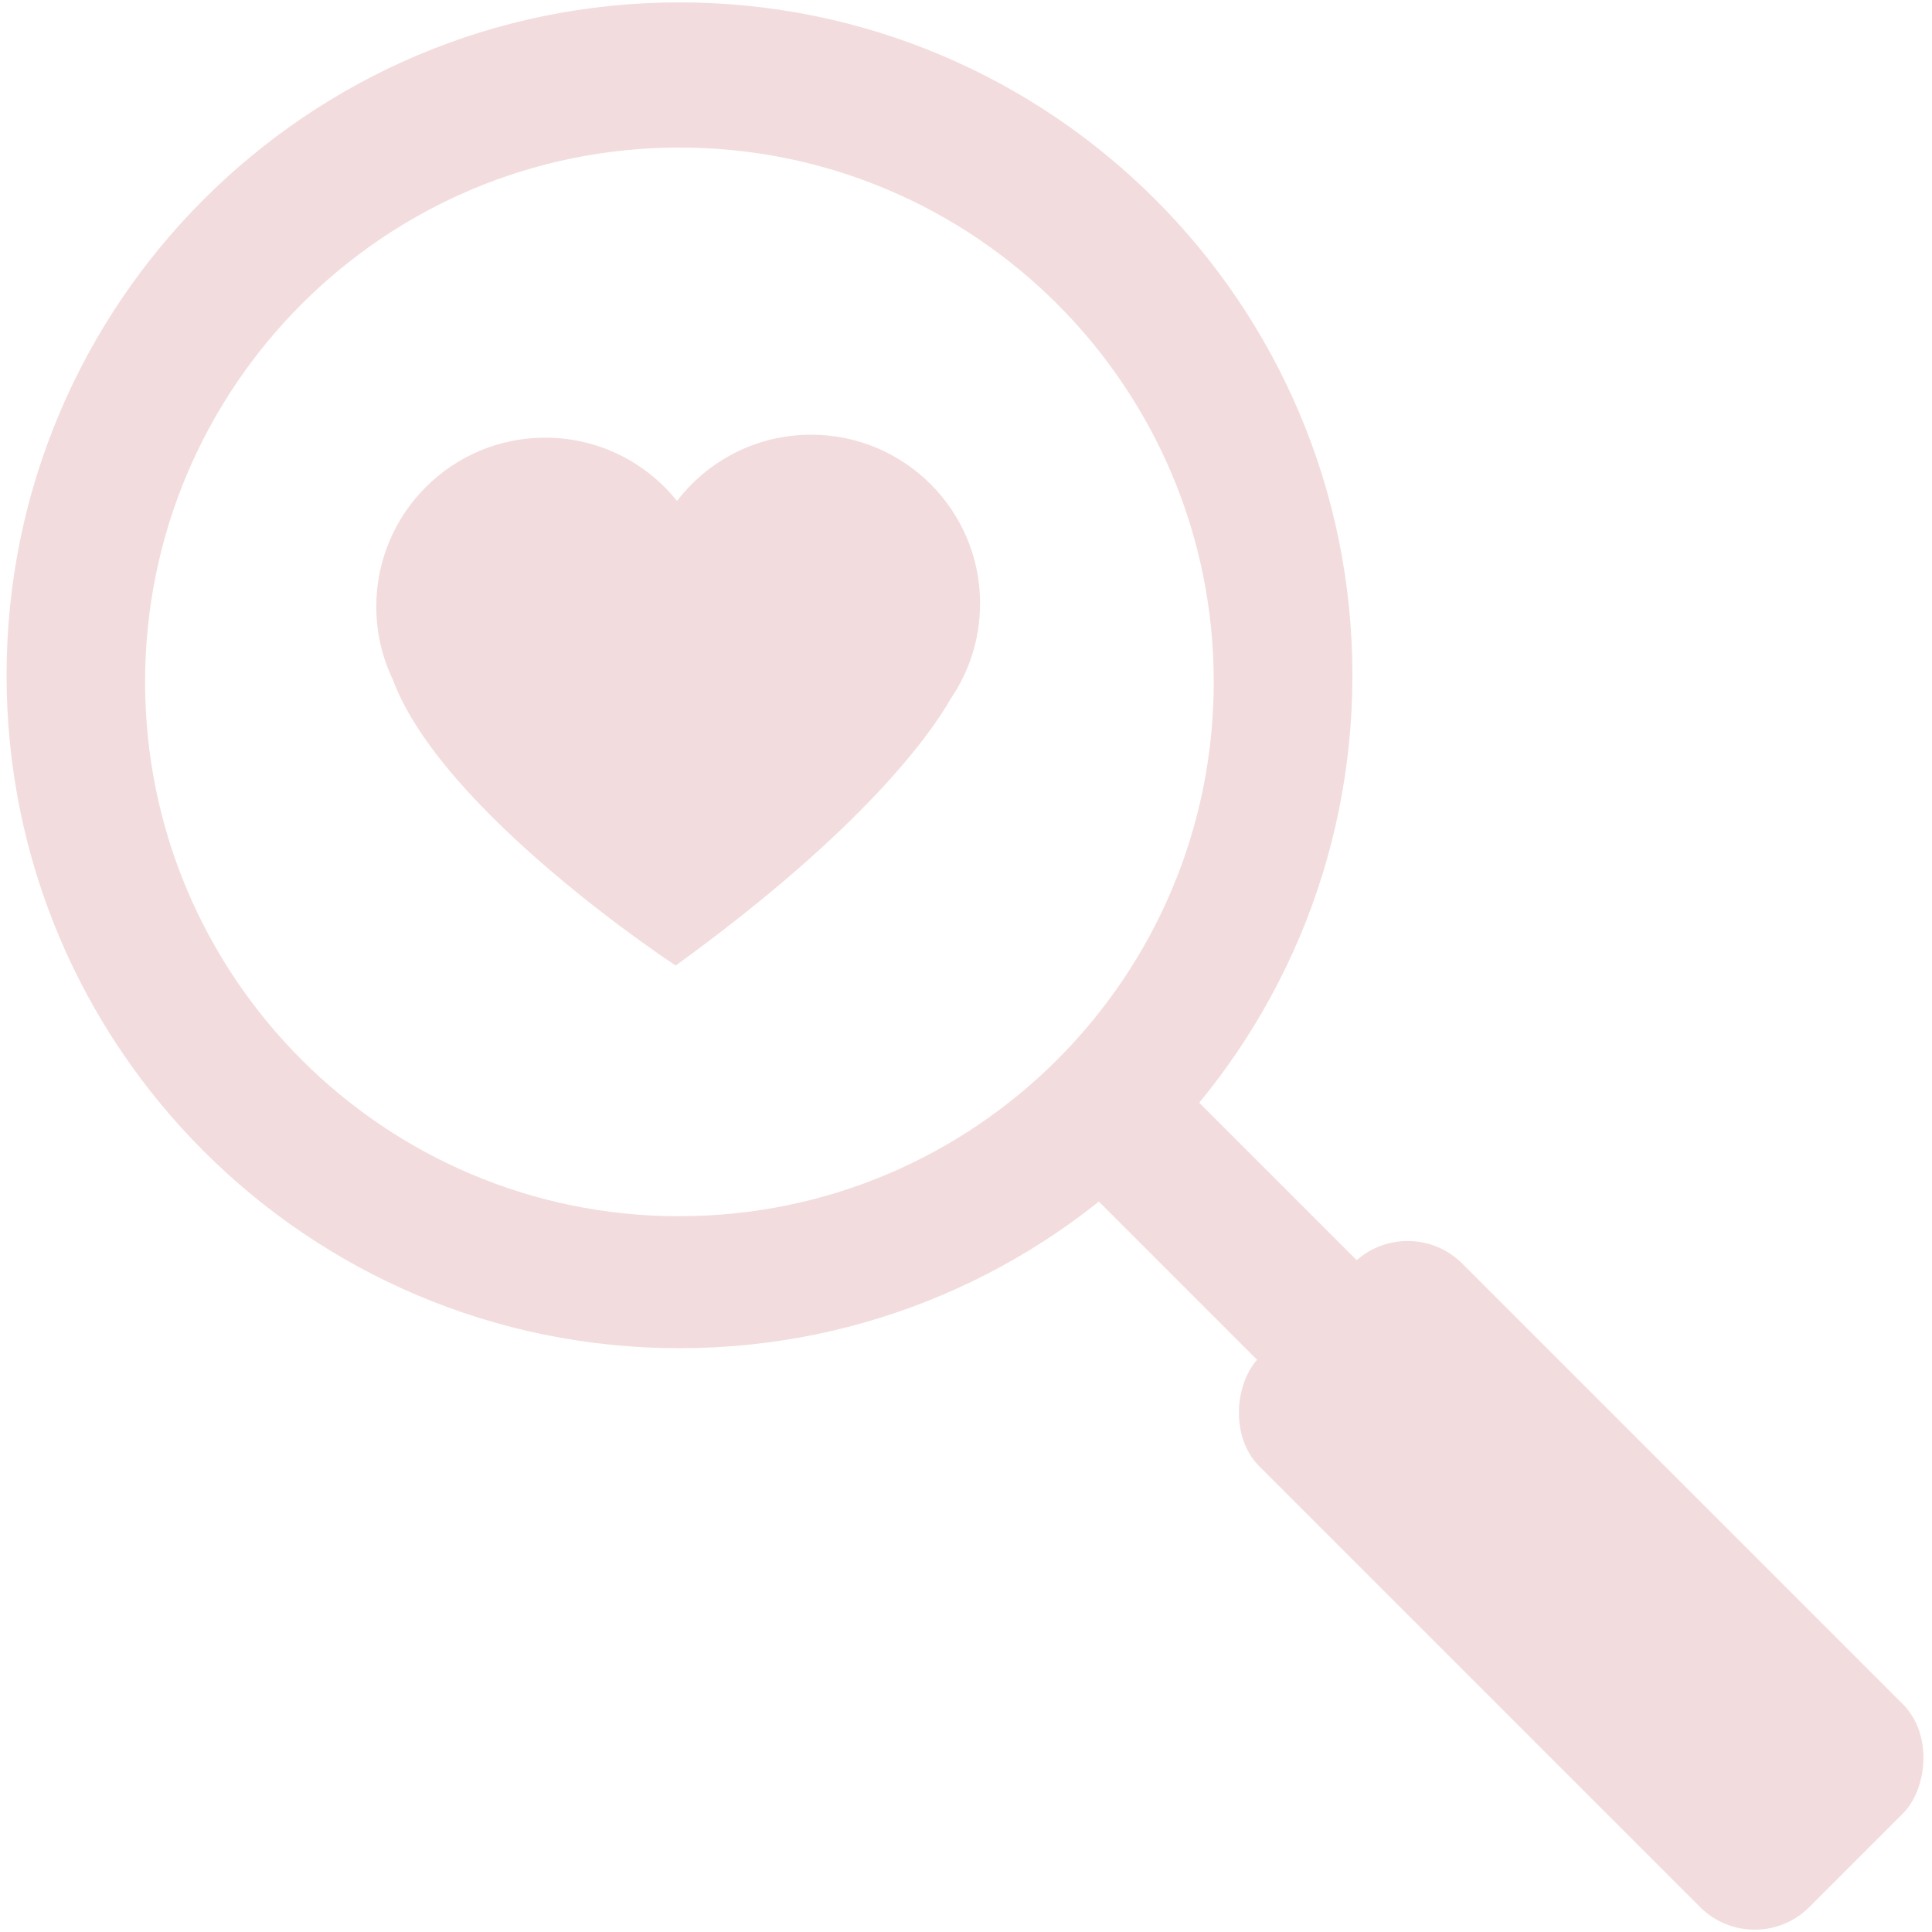 <?xml version="1.0" encoding="UTF-8"?>
<svg id="Layer_2" data-name="Layer 2" xmlns="http://www.w3.org/2000/svg" viewBox="0 0 300 300">
  <defs>
    <style>
      .cls-1 {
        fill: #f3dcde;
      }
    </style>
  </defs>
  <path class="cls-1" d="M105.5.37C47.8.37,1.02,47.15,1.02,104.86s46.78,104.49,104.49,104.49,104.49-46.78,104.49-104.49S163.21.37,105.5.37ZM105.5,188.86c-45.83,0-82.97-37.15-82.97-82.97S59.68,22.91,105.5,22.91s82.97,37.15,82.97,82.97-37.15,82.97-82.97,82.97Z"/>
  <rect class="cls-1" x="185.15" y="223.9" width="120.75" height="44.54" rx="12" ry="12" transform="translate(245.98 -101.51) rotate(45)"/>
  <rect class="cls-1" x="171.54" y="183.28" width="44.38" height="21.87" transform="translate(194.07 -80.11) rotate(45)"/>
  <path class="cls-1" d="M152.19,93.73c0-14.48-11.74-26.23-26.23-26.23-8.49,0-16.03,4.03-20.83,10.29-4.81-5.99-12.19-9.83-20.47-9.83-14.48,0-26.23,11.74-26.23,26.23,0,4.06.92,7.91,2.57,11.34,7.66,20.67,43.92,44.4,43.92,44.4,29.41-21.33,39.68-36.13,42.71-41.44,2.87-4.21,4.55-9.29,4.55-14.76Z"/>
</svg>